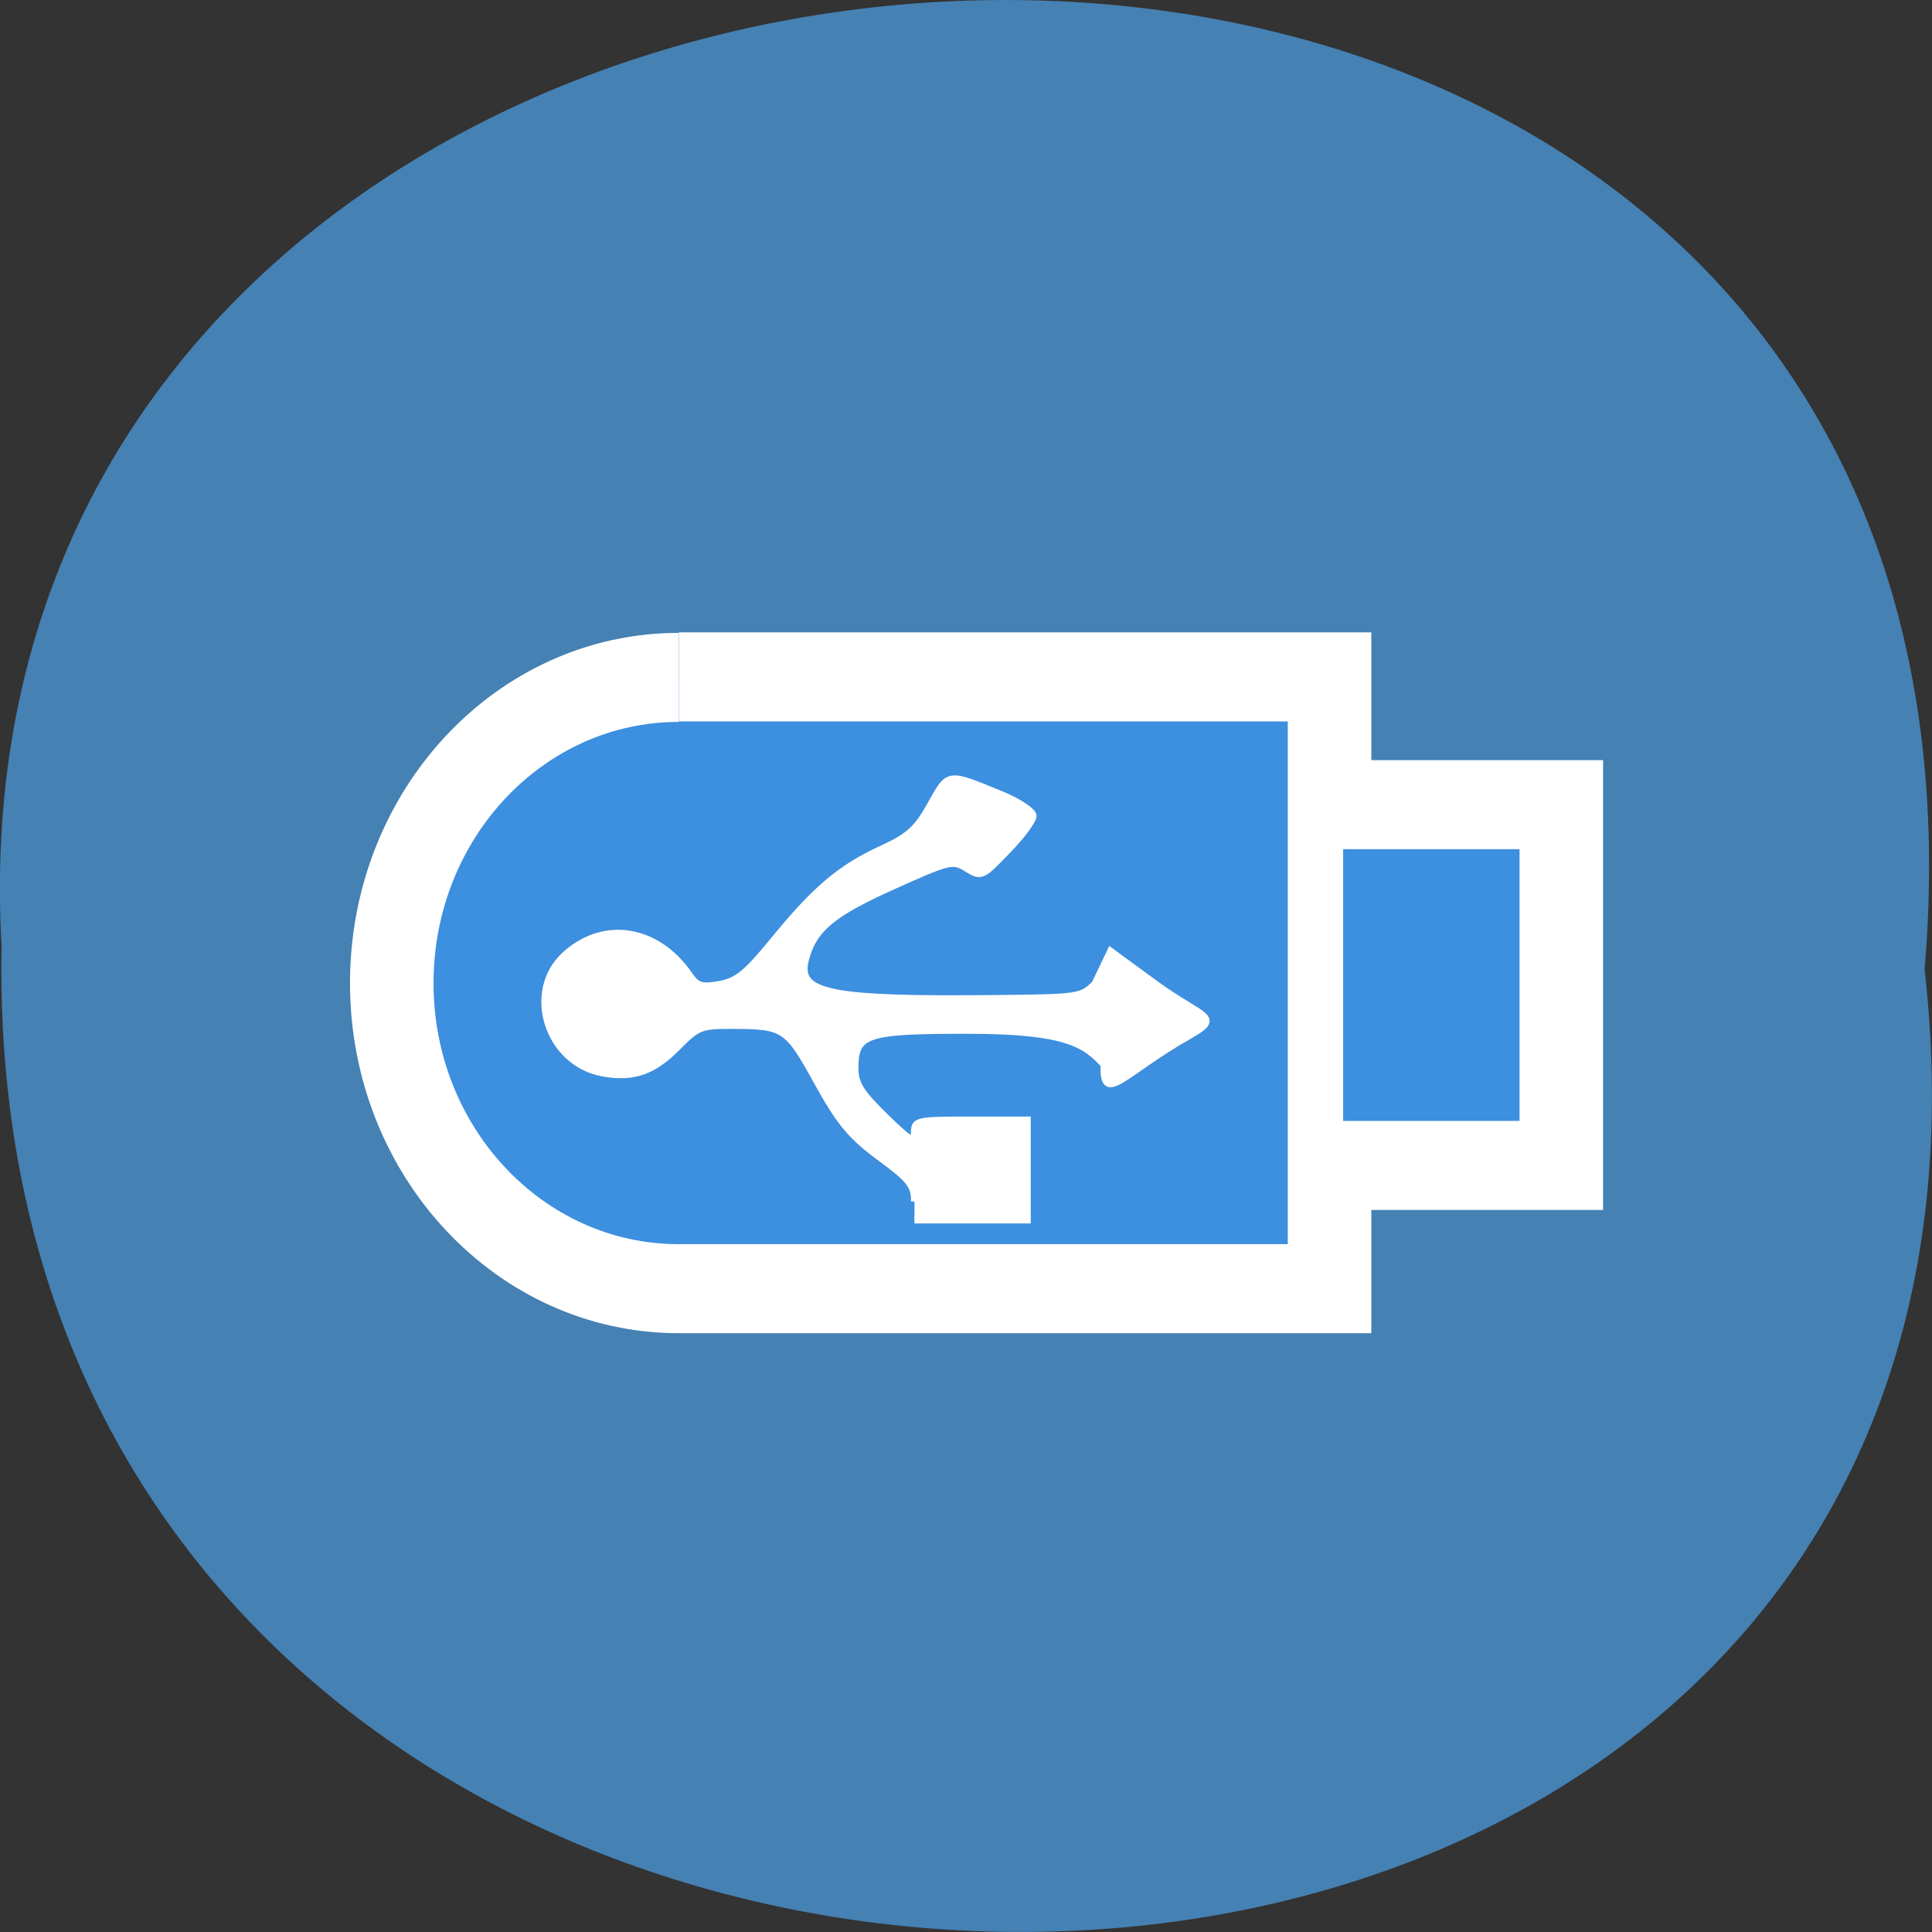 <svg xmlns="http://www.w3.org/2000/svg" viewBox="0 0 48 48"><rect x="0" y="0" width="48" height="48" fill="#333333" stroke="none"/><path d="m 47.816 24.08 c 3.637 32.21 -48.39 31.762 -47.777 -0.574 c -1.711 -30.07 50.613 -32.785 47.777 0.574" fill="#4581b3"/><g stroke="#fff"><g fill="#3d8fdf" stroke-width="3.5" transform="matrix(0.593 0 0 0.632 7.442 6.259)"><path d="m 15.884 16.726 c -6.639 0 -12.02 5.38 -12.02 12.02 c 0 6.634 5.381 12.01 12.02 12.01 h 27.27 v -24.05 h -27.26"/><path d="m 43.723 21.729 h 9.141 v 14.182 h -9.141"/></g><path d="m 120.85 953.03 c 0 -2.125 -0.625 -2.917 -4.625 -5.854 c -3.771 -2.792 -5.271 -4.583 -8.229 -9.958 c -3.958 -7.167 -4.333 -7.438 -11.396 -7.438 c -3.938 -0.021 -4.458 0.188 -7.083 2.875 c -3.146 3.188 -5.813 4.125 -9.792 3.417 c -7.396 -1.292 -10.417 -10.917 -4.917 -15.75 c 5.146 -4.521 12.04 -3.354 16.271 2.75 c 1.042 1.521 1.604 1.688 4.02 1.271 c 2.313 -0.417 3.583 -1.458 7.271 -5.979 c 5.479 -6.688 8.75 -9.438 14.229 -11.958 c 3.5 -1.604 4.604 -2.604 6.396 -5.833 c 2.417 -4.313 2.125 -4.271 9.438 -1.271 c 2.25 0.938 4.104 2.188 4.104 2.771 c 0 0.604 -1.521 2.667 -3.417 4.604 c -3.333 3.479 -3.438 3.521 -5.354 2.354 c -1.854 -1.146 -2.229 -1.063 -9.813 2.354 c -8 3.583 -10.479 5.667 -11.5 9.688 c -1.167 4.5 3.063 5.354 25.23 5.125 c 10.854 -0.104 11.271 -0.167 13.02 -1.938 l 2.063 -4.313 l 5.917 4.333 c 6.271 4.563 9.04 4.271 4.417 6.875 c -8.667 4.917 -11.396 9.25 -11.208 3.813 c -2.458 -2.771 -5.167 -4.521 -17.688 -4.542 c -13.854 -0.021 -15.208 0.438 -15.208 5.02 c 0 2.02 0.792 3.271 3.917 6.313 c 3.375 3.313 3.917 3.583 3.917 2.167 c 0.021 -1.604 0.271 -1.667 7.479 -1.667 h 7.458 v 13.229 h -14.917" transform="matrix(0.188 0 0 0.188 0 -149.32)" fill="#fff" stroke-width="0.899"/></g></svg>